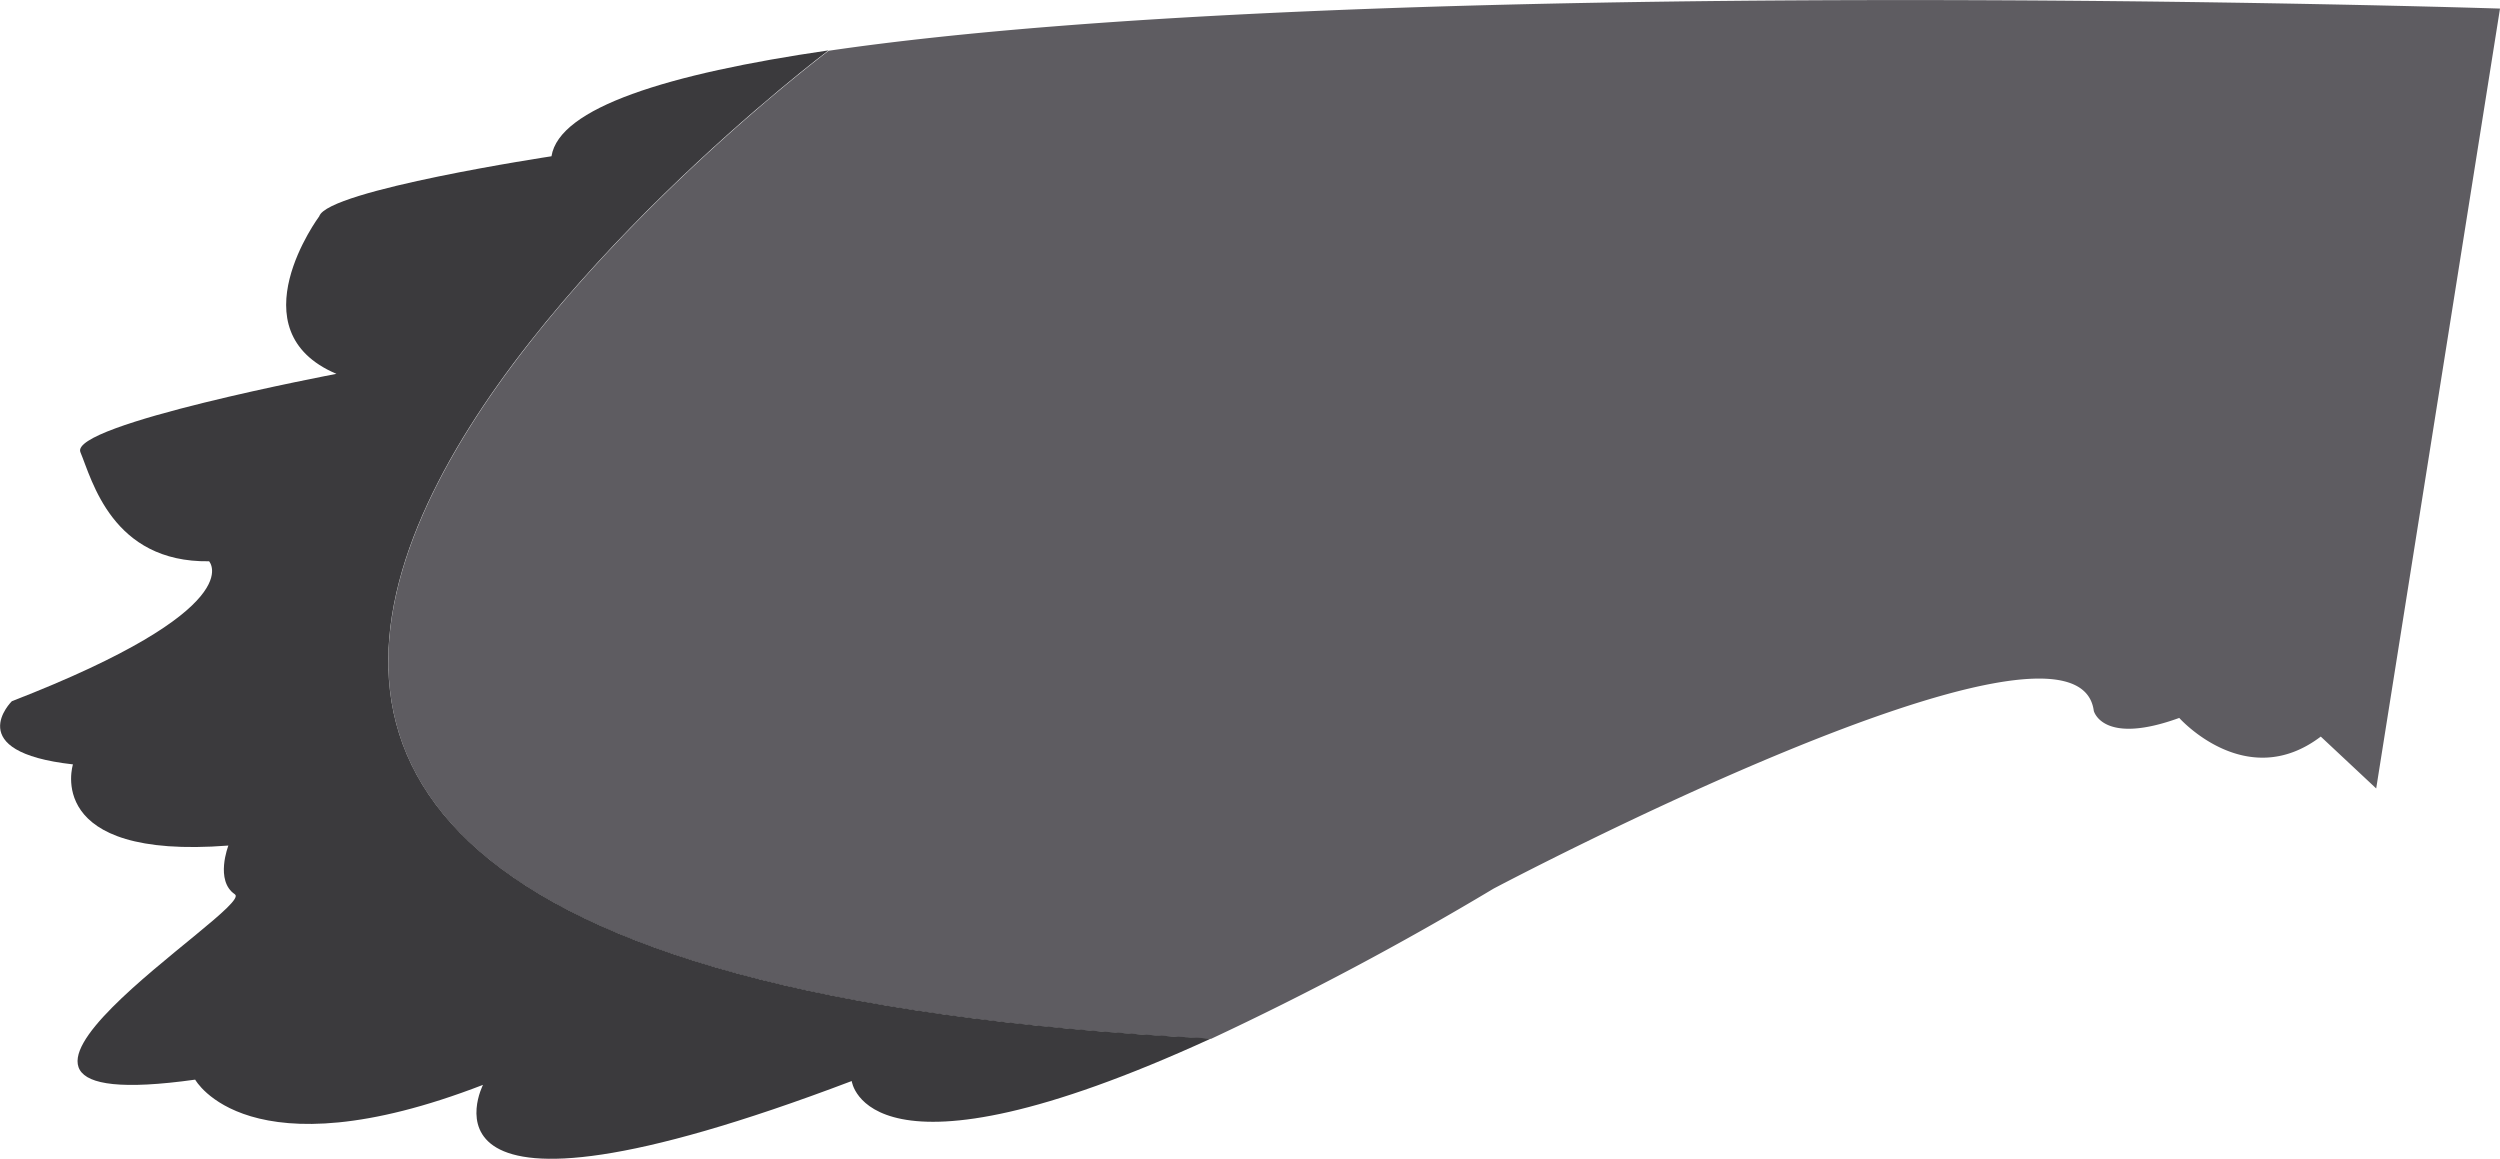 <svg xmlns="http://www.w3.org/2000/svg" viewBox="0 0 267.96 124.2"><defs><style>.cls-1{fill:#5e5c61;}.cls-2{fill:#3b3a3d;}</style></defs><title>Хвост</title><g id="Слой_2" data-name="Слой 2"><g id="Хвост"><path class="cls-1" d="M268.21,1.17,254.94,84.76,249,79.2c-8,6.07-15.17-2-15.17-2-8.25,3-9.16-.76-9.16-.76-1.86-14-64.34,19.06-64.34,19.06a335.31,335.31,0,0,1-30.26,16.09c-170.73-8.41-41-105.9-41-105.9C146.74-2.76,268.21,1.17,268.21,1.17Z" transform="translate(-0.25 -0.25)"/><path class="cls-2" d="M130.06,111.56c-37,16.95-38.52,4.56-38.52,4.56-48.8,18.51-39.52.41-39.52.41-25.21,9.74-30.85-.56-30.85-.56-31.6,4.42,6.43-18.4,4.26-19.86s-.7-5.23-.7-5.23C4.8,92.43,8.07,82.18,8.07,82.18-4,80.83,1.52,75.41,1.52,75.41c25.76-10,21.14-15,21.14-15-10.4.15-12.55-8.73-13.79-11.69s27.44-8.4,27.44-8.4c-10.94-4.64-1.84-16.89-1.84-16.89C35.36,20.63,59.36,17,59.36,17c.82-5.19,12.38-8.83,29.69-11.35C89.05,5.66-40.67,103.15,130.06,111.56Z" transform="translate(-0.25 -0.25)"/></g></g></svg>